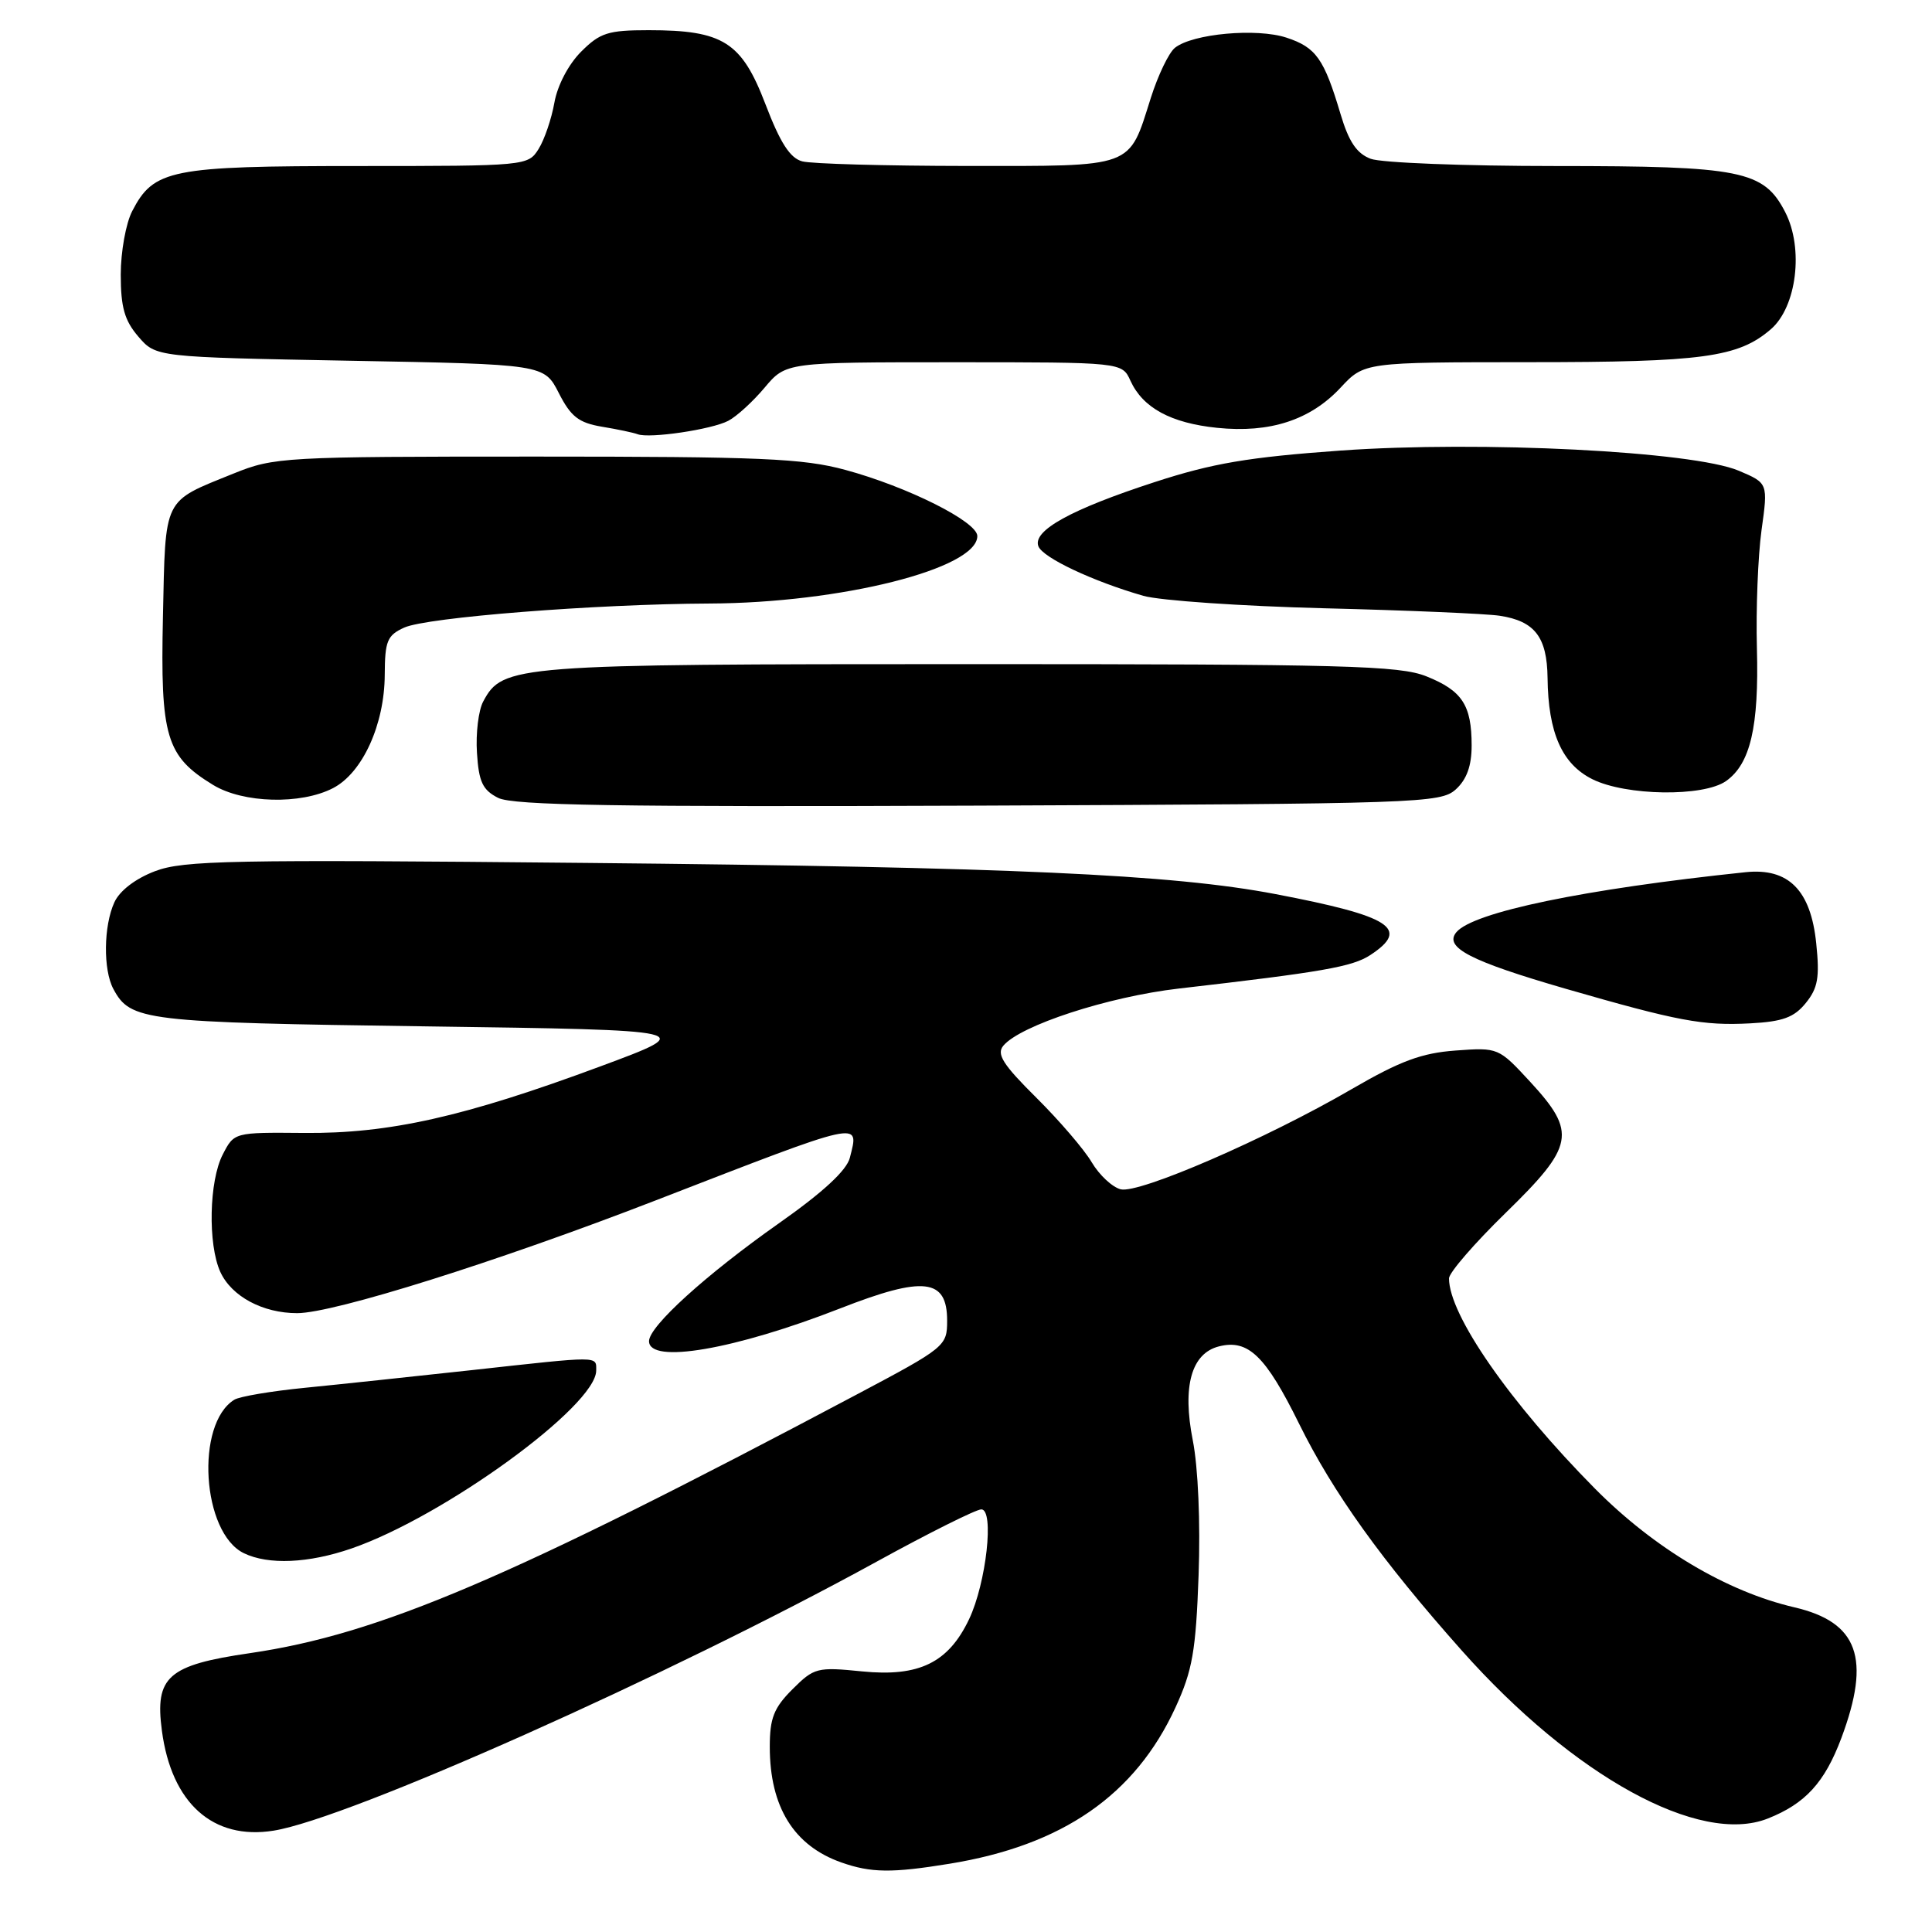 <?xml version="1.0" encoding="UTF-8" standalone="no"?>
<!DOCTYPE svg PUBLIC "-//W3C//DTD SVG 1.1//EN" "http://www.w3.org/Graphics/SVG/1.1/DTD/svg11.dtd" >
<svg xmlns="http://www.w3.org/2000/svg" xmlns:xlink="http://www.w3.org/1999/xlink" version="1.1" viewBox="0 0 256 256">
 <g >
 <path fill="currentColor"
d=" M 125.79 246.96 C 140.78 244.53 150.42 237.86 155.76 226.24 C 158.01 221.34 158.46 218.77 158.82 208.72 C 159.07 201.77 158.76 194.44 158.05 190.85 C 156.64 183.69 157.86 179.32 161.53 178.40 C 165.40 177.43 167.70 179.66 172.14 188.66 C 176.64 197.78 183.08 206.77 193.69 218.70 C 208.52 235.38 225.19 244.54 234.23 240.97 C 239.22 239.00 241.78 236.19 243.99 230.30 C 247.94 219.73 246.22 214.95 237.77 212.98 C 228.79 210.89 219.21 205.18 211.35 197.26 C 200.07 185.86 192.00 174.24 192.00 169.39 C 192.00 168.64 195.38 164.74 199.50 160.72 C 208.61 151.84 208.95 150.07 202.78 143.37 C 198.57 138.81 198.53 138.79 192.88 139.20 C 188.37 139.53 185.54 140.58 179.13 144.30 C 167.80 150.89 150.94 158.20 148.50 157.59 C 147.39 157.31 145.66 155.70 144.66 154.01 C 143.67 152.32 140.36 148.47 137.32 145.45 C 132.89 141.06 132.02 139.68 132.94 138.57 C 135.18 135.87 146.85 132.07 156.18 130.99 C 175.21 128.80 179.19 128.11 181.57 126.55 C 186.91 123.05 184.34 121.40 169.00 118.47 C 155.34 115.86 133.93 114.89 77.63 114.34 C 30.54 113.88 24.30 114.00 20.53 115.44 C 17.93 116.43 15.85 118.03 15.15 119.57 C 13.72 122.70 13.66 128.50 15.02 131.04 C 17.29 135.27 19.00 135.48 56.50 136.00 C 92.50 136.50 92.50 136.50 79.50 141.32 C 61.52 147.99 51.53 150.23 40.27 150.12 C 31.03 150.04 31.03 150.04 29.52 152.97 C 27.70 156.47 27.53 164.87 29.19 168.53 C 30.68 171.78 34.81 174.00 39.38 174.00 C 44.23 174.00 65.94 167.17 86.85 159.07 C 114.65 148.30 113.85 148.47 112.61 153.41 C 112.19 155.08 109.07 157.97 103.24 162.07 C 93.53 168.91 86.00 175.74 86.00 177.71 C 86.00 180.78 97.35 178.83 111.33 173.37 C 122.41 169.04 125.50 169.40 125.50 174.99 C 125.50 178.36 125.27 178.55 113.50 184.79 C 67.46 209.21 50.22 216.55 33.12 219.05 C 22.25 220.63 20.50 222.17 21.45 229.31 C 22.72 238.94 28.22 243.86 36.26 242.57 C 46.15 240.99 88.66 222.03 116.14 206.94 C 123.09 203.12 129.34 200.00 130.03 200.00 C 131.77 200.00 130.69 209.74 128.41 214.55 C 125.67 220.32 121.78 222.22 114.25 221.47 C 108.27 220.87 107.88 220.97 105.00 223.84 C 102.53 226.31 102.00 227.67 102.00 231.46 C 102.00 239.43 105.19 244.58 111.50 246.79 C 115.42 248.17 118.18 248.20 125.79 246.96 Z  M 46.58 205.18 C 58.85 200.94 79.00 186.29 79.00 181.60 C 79.00 179.65 79.66 179.66 62.50 181.55 C 54.80 182.39 44.86 183.45 40.40 183.89 C 35.95 184.33 31.74 185.04 31.05 185.47 C 25.85 188.68 26.75 203.12 32.32 205.81 C 35.57 207.38 40.88 207.15 46.58 205.18 Z  M 239.28 132.90 C 240.88 130.93 241.13 129.51 240.66 125.00 C 239.94 117.95 236.99 114.98 231.30 115.57 C 209.91 117.81 195.19 120.86 192.97 123.53 C 191.31 125.54 194.82 127.35 207.44 131.01 C 222.34 135.31 225.63 135.93 231.92 135.60 C 236.22 135.37 237.73 134.82 239.28 132.90 Z  M 192.90 104.60 C 194.35 103.28 195.00 101.48 195.00 98.78 C 195.00 93.43 193.75 91.52 189.01 89.62 C 185.44 88.19 178.21 88.00 128.45 88.00 C 68.01 88.00 66.62 88.11 64.03 92.95 C 63.40 94.11 63.03 97.18 63.20 99.76 C 63.44 103.60 63.95 104.68 66.00 105.72 C 67.96 106.72 81.76 106.94 129.65 106.75 C 188.18 106.51 190.88 106.42 192.90 104.60 Z  M 44.13 104.43 C 48.03 102.41 50.95 96.02 50.98 89.41 C 51.00 84.93 51.31 84.18 53.56 83.16 C 56.54 81.80 78.91 80.04 94.00 79.97 C 111.44 79.90 129.50 75.35 129.50 71.03 C 129.50 69.13 120.27 64.50 112.00 62.26 C 106.39 60.74 100.80 60.50 71.00 60.50 C 37.53 60.50 36.33 60.57 30.94 62.75 C 21.51 66.57 21.94 65.70 21.59 81.74 C 21.24 97.66 22.00 100.20 28.24 104.01 C 32.23 106.44 39.86 106.64 44.13 104.43 Z  M 228.70 103.50 C 231.93 101.23 233.08 96.32 232.80 85.91 C 232.66 80.73 232.94 73.69 233.41 70.26 C 234.28 64.02 234.28 64.02 230.39 62.37 C 224.30 59.80 196.23 58.38 177.65 59.70 C 165.40 60.58 160.68 61.38 153.00 63.88 C 141.91 67.49 136.80 70.31 137.59 72.38 C 138.17 73.90 144.82 77.03 151.50 78.95 C 153.70 79.58 164.50 80.32 175.50 80.60 C 186.50 80.87 196.95 81.32 198.72 81.59 C 203.37 82.30 204.99 84.41 205.06 89.82 C 205.14 97.10 206.97 101.24 211.00 103.25 C 215.44 105.46 225.69 105.61 228.70 103.50 Z  M 96.50 55.76 C 97.60 55.19 99.77 53.21 101.32 51.36 C 104.15 48.00 104.15 48.00 126.41 48.00 C 148.68 48.00 148.68 48.00 149.79 50.45 C 151.43 54.04 155.14 56.06 161.28 56.69 C 168.27 57.41 173.63 55.66 177.63 51.37 C 180.77 48.00 180.77 48.00 202.63 47.99 C 225.61 47.99 230.32 47.35 234.63 43.64 C 238.08 40.68 239.03 32.90 236.54 28.09 C 233.70 22.59 230.75 22.00 206.10 22.00 C 194.02 22.00 183.00 21.57 181.62 21.04 C 179.77 20.34 178.72 18.78 177.63 15.12 C 175.45 7.79 174.39 6.28 170.47 4.99 C 166.53 3.69 158.04 4.46 155.69 6.33 C 154.88 6.97 153.44 9.97 152.48 13.00 C 149.52 22.35 150.47 22.00 128.10 21.99 C 117.32 21.98 107.51 21.71 106.30 21.38 C 104.68 20.95 103.38 18.92 101.42 13.79 C 98.27 5.56 95.82 4.00 85.96 4.00 C 80.57 4.00 79.51 4.34 77.00 6.85 C 75.33 8.52 73.86 11.32 73.46 13.60 C 73.08 15.74 72.14 18.51 71.36 19.75 C 69.97 21.97 69.70 22.00 47.43 22.00 C 22.62 22.00 20.37 22.45 17.52 27.97 C 16.68 29.58 16.00 33.37 16.00 36.39 C 16.00 40.71 16.50 42.47 18.33 44.60 C 20.67 47.32 20.67 47.32 46.38 47.80 C 72.10 48.27 72.10 48.27 74.05 52.09 C 75.64 55.21 76.68 56.02 79.75 56.54 C 81.81 56.88 83.95 57.33 84.50 57.54 C 86.06 58.13 94.28 56.92 96.50 55.76 Z "/>
</g>
</svg>